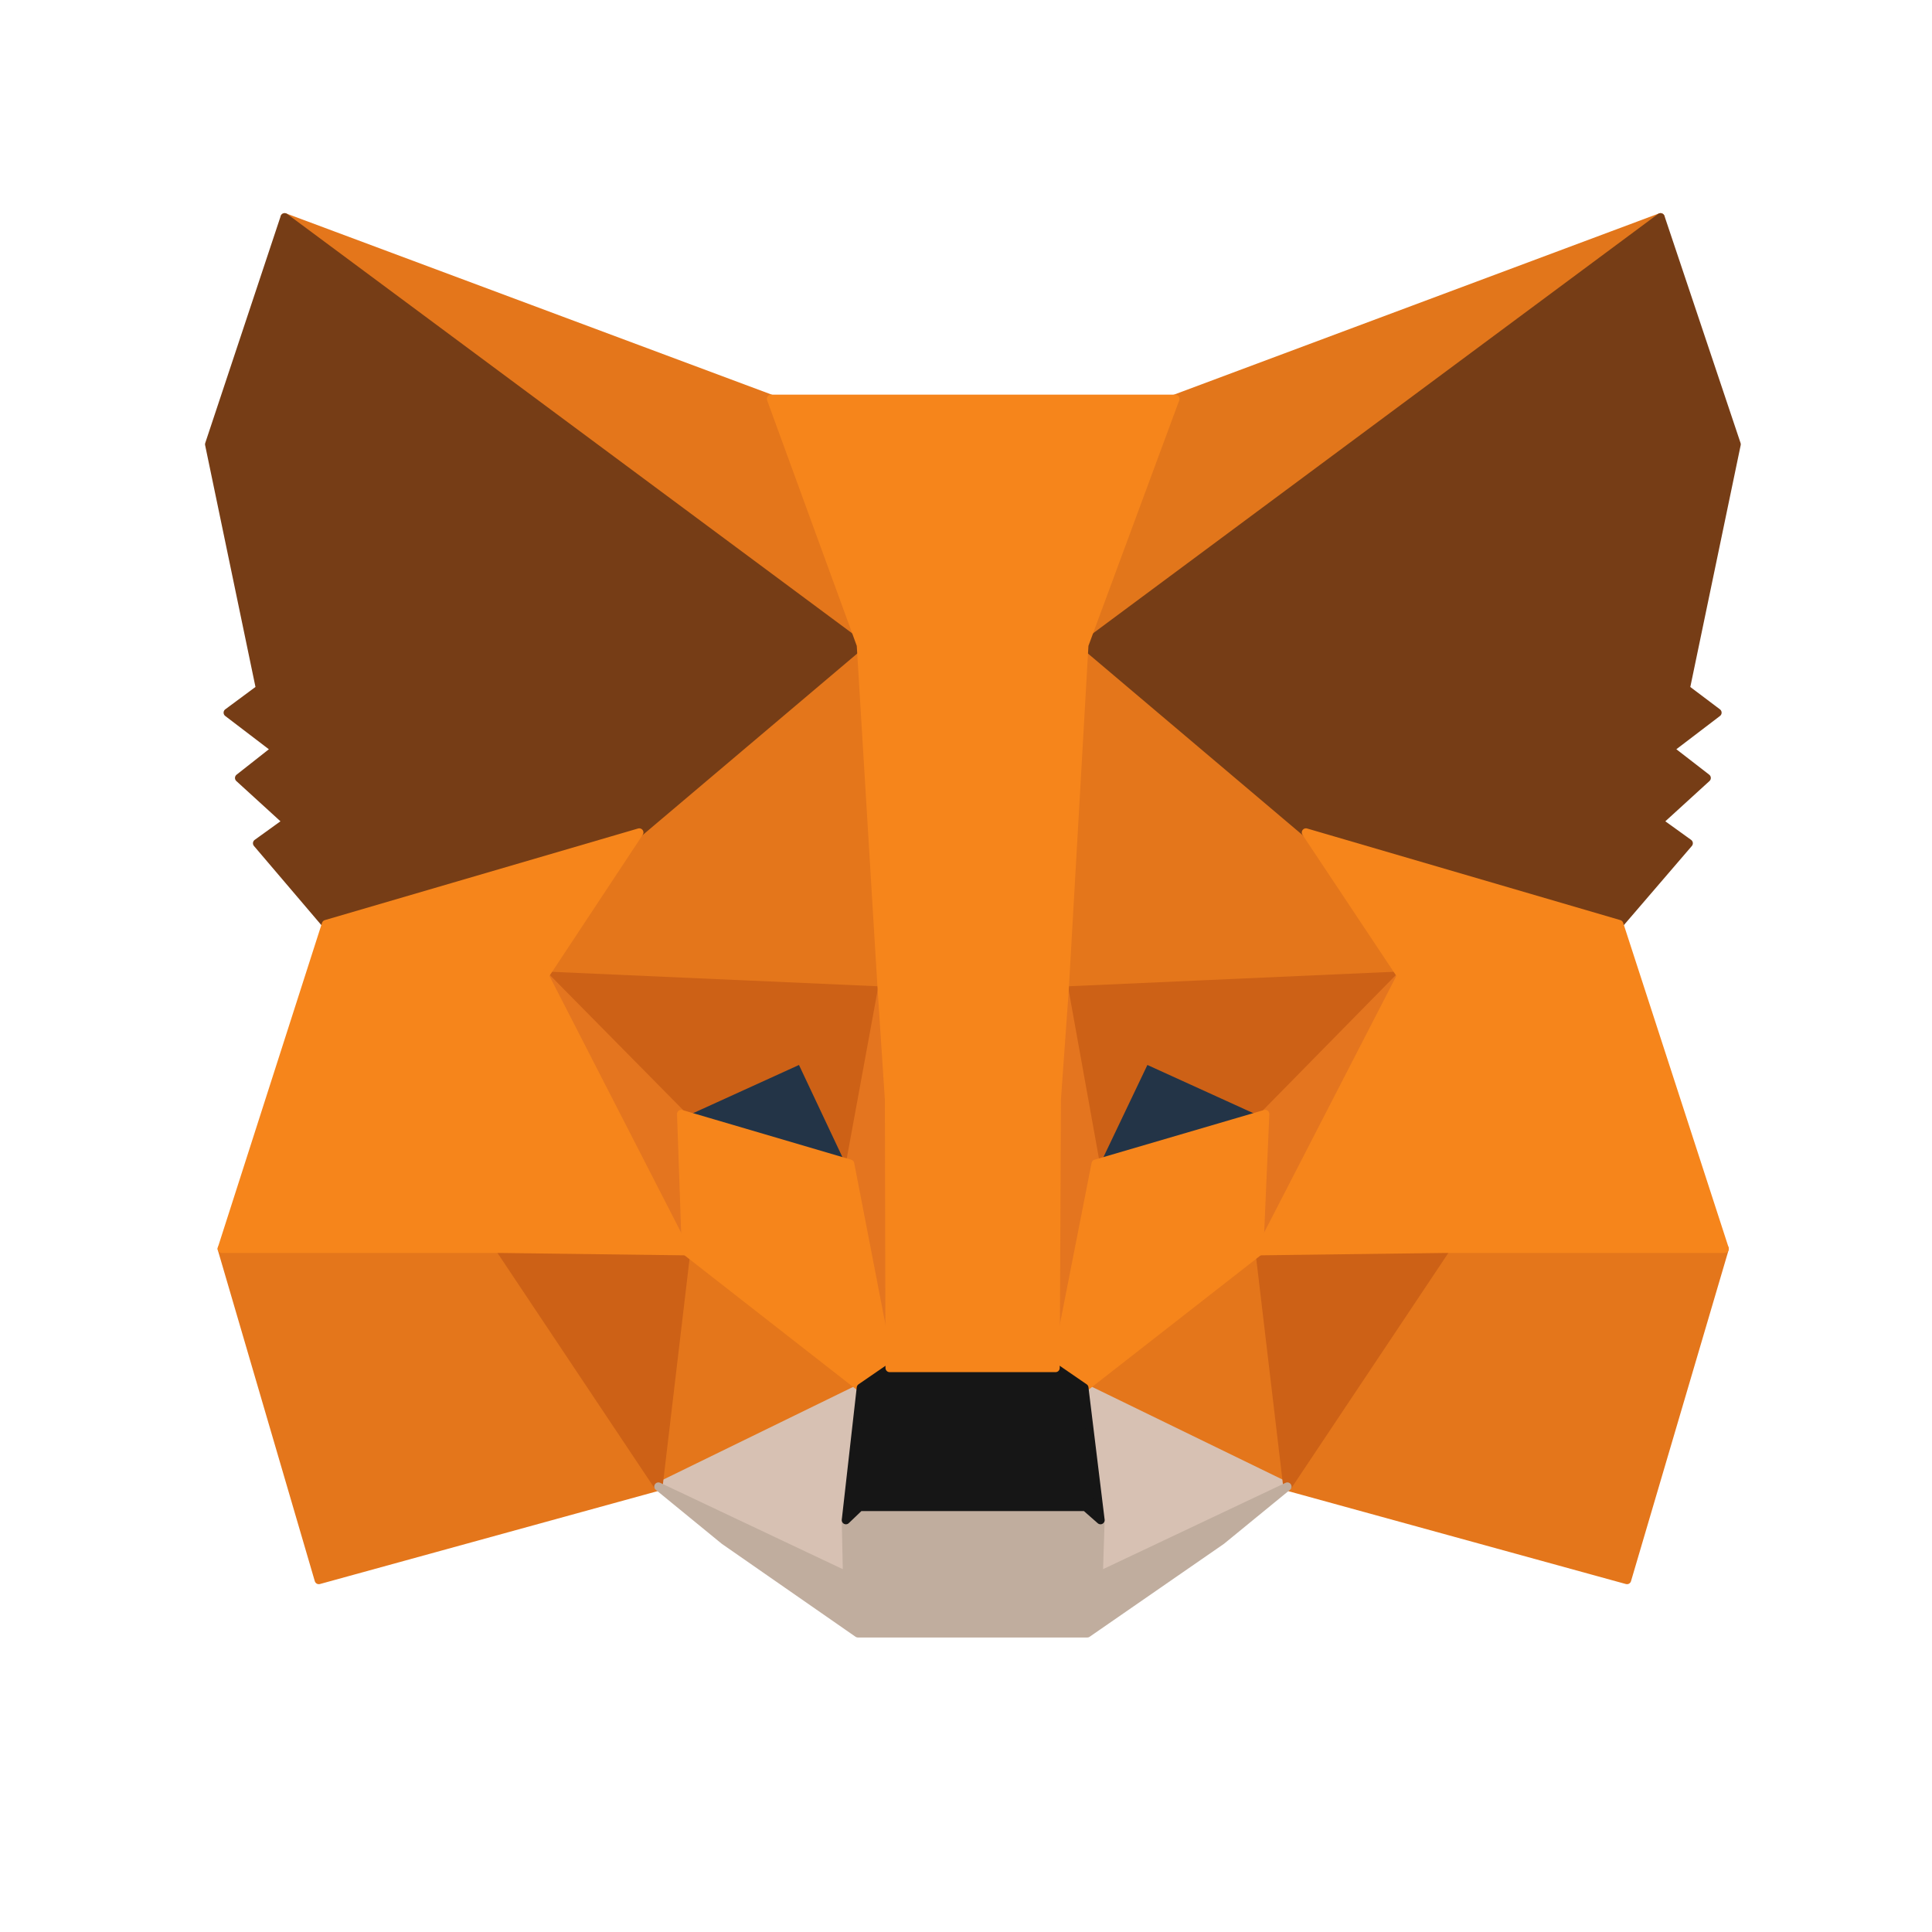 <svg width="96" height="96" viewBox="0 0 96 96" fill="none" xmlns="http://www.w3.org/2000/svg">
<path d="M82.511 10.798L52.897 32.793L58.373 19.816L82.511 10.798Z" fill="#E2761B" stroke="#E2761B" stroke-width="0.414" stroke-linecap="round" stroke-linejoin="round"/>
<path d="M14.145 10.799L43.521 33.002L38.312 19.817L14.145 10.799Z" fill="#E4761B" stroke="#E4761B" stroke-width="0.414" stroke-linecap="round" stroke-linejoin="round"/>
<path d="M71.856 61.783L63.969 73.867L80.845 78.51L85.696 62.051L71.856 61.783Z" fill="#E4761B" stroke="#E4761B" stroke-width="0.414" stroke-linecap="round" stroke-linejoin="round"/>
<path d="M11.02 62.051L15.841 78.51L32.717 73.867L24.83 61.783L11.02 62.051Z" fill="#E4761B" stroke="#E4761B" stroke-width="0.414" stroke-linecap="round" stroke-linejoin="round"/>
<path d="M31.763 41.365L27.061 48.479L43.817 49.223L43.222 31.216L31.763 41.365Z" fill="#E4761B" stroke="#E4761B" stroke-width="0.414" stroke-linecap="round" stroke-linejoin="round"/>
<path d="M64.891 41.366L53.283 31.008L52.897 49.223L69.624 48.479L64.891 41.366Z" fill="#E4761B" stroke="#E4761B" stroke-width="0.414" stroke-linecap="round" stroke-linejoin="round"/>
<path d="M32.717 73.867L42.777 68.956L34.086 62.17L32.717 73.867Z" fill="#E4761B" stroke="#E4761B" stroke-width="0.414" stroke-linecap="round" stroke-linejoin="round"/>
<path d="M53.879 68.956L63.969 73.867L62.57 62.17L53.879 68.956Z" fill="#E4761B" stroke="#E4761B" stroke-width="0.414" stroke-linecap="round" stroke-linejoin="round"/>
<path d="M63.971 73.867L53.881 68.956L54.684 75.533L54.595 78.301L63.971 73.867Z" fill="#D7C1B3" stroke="#D7C1B3" stroke-width="0.414" stroke-linecap="round" stroke-linejoin="round"/>
<path d="M32.719 73.867L42.094 78.302L42.035 75.534L42.779 68.956L32.719 73.867Z" fill="#D7C1B3" stroke="#D7C1B3" stroke-width="0.414" stroke-linecap="round" stroke-linejoin="round"/>
<path d="M42.241 57.825L33.848 55.354L39.771 52.646L42.241 57.825Z" fill="#233447" stroke="#233447" stroke-width="0.414" stroke-linecap="round" stroke-linejoin="round"/>
<path d="M54.414 57.825L56.884 52.646L62.837 55.354L54.414 57.825Z" fill="#233447" stroke="#233447" stroke-width="0.414" stroke-linecap="round" stroke-linejoin="round"/>
<path d="M32.717 73.867L34.146 61.783L24.83 62.051L32.717 73.867Z" fill="#CD6116" stroke="#CD6116" stroke-width="0.414" stroke-linecap="round" stroke-linejoin="round"/>
<path d="M62.541 61.783L63.97 73.867L71.857 62.051L62.541 61.783Z" fill="#CD6116" stroke="#CD6116" stroke-width="0.414" stroke-linecap="round" stroke-linejoin="round"/>
<path d="M69.624 48.479L52.897 49.223L54.444 57.824L56.914 52.645L62.867 55.354L69.624 48.479Z" fill="#CD6116" stroke="#CD6116" stroke-width="0.414" stroke-linecap="round" stroke-linejoin="round"/>
<path d="M33.849 55.354L39.801 52.645L42.242 57.824L43.819 49.223L27.062 48.479L33.849 55.354Z" fill="#CD6116" stroke="#CD6116" stroke-width="0.414" stroke-linecap="round" stroke-linejoin="round"/>
<path d="M27.061 48.479L34.085 62.17L33.847 55.354L27.061 48.479Z" fill="#E4751F" stroke="#E4751F" stroke-width="0.414" stroke-linecap="round" stroke-linejoin="round"/>
<path d="M62.864 55.354L62.566 62.17L69.62 48.479L62.864 55.354Z" fill="#E4751F" stroke="#E4751F" stroke-width="0.414" stroke-linecap="round" stroke-linejoin="round"/>
<path d="M43.816 49.222L42.238 57.824L44.203 67.973L44.649 54.609L43.816 49.222Z" fill="#E4751F" stroke="#E4751F" stroke-width="0.414" stroke-linecap="round" stroke-linejoin="round"/>
<path d="M52.895 49.222L52.092 54.58L52.449 67.973L54.443 57.824L52.895 49.222Z" fill="#E4751F" stroke="#E4751F" stroke-width="0.414" stroke-linecap="round" stroke-linejoin="round"/>
<path d="M54.443 57.824L52.449 67.974L53.878 68.956L62.569 62.17L62.866 55.354L54.443 57.824Z" fill="#F6851B" stroke="#F6851B" stroke-width="0.414" stroke-linecap="round" stroke-linejoin="round"/>
<path d="M33.848 55.354L34.086 62.17L42.777 68.956L44.205 67.974L42.241 57.824L33.848 55.354Z" fill="#F6851B" stroke="#F6851B" stroke-width="0.414" stroke-linecap="round" stroke-linejoin="round"/>
<path d="M54.593 78.302L54.682 75.534L53.938 74.879H42.717L42.033 75.534L42.092 78.302L32.717 73.867L35.991 76.546L42.628 81.159H54.027L60.694 76.546L63.968 73.867L54.593 78.302Z" fill="#C0AD9E" stroke="#C0AD9E" stroke-width="0.414" stroke-linecap="round" stroke-linejoin="round"/>
<path d="M53.879 68.956L52.45 67.974H44.206L42.777 68.956L42.033 75.534L42.718 74.879H53.939L54.683 75.534L53.879 68.956Z" fill="#161616" stroke="#161616" stroke-width="0.414" stroke-linecap="round" stroke-linejoin="round"/>
<path d="M83.761 34.222L86.291 22.078L82.511 10.798L53.879 32.049L64.891 41.365L80.458 45.919L83.91 41.901L82.422 40.829L84.803 38.657L82.958 37.228L85.339 35.412L83.761 34.222Z" fill="#763D16" stroke="#763D16" stroke-width="0.414" stroke-linecap="round" stroke-linejoin="round"/>
<path d="M10.395 22.078L12.924 34.222L11.317 35.412L13.698 37.228L11.883 38.657L14.264 40.829L12.776 41.901L16.198 45.919L31.765 41.365L42.777 32.049L14.145 10.798L10.395 22.078Z" fill="#763D16" stroke="#763D16" stroke-width="0.414" stroke-linecap="round" stroke-linejoin="round"/>
<path d="M80.458 45.919L64.892 41.366L69.624 48.479L62.57 62.17L71.856 62.051H85.697L80.458 45.919Z" fill="#F6851B" stroke="#F6851B" stroke-width="0.414" stroke-linecap="round" stroke-linejoin="round"/>
<path d="M31.765 41.366L16.198 45.919L11.02 62.051H24.83L34.086 62.17L27.062 48.479L31.765 41.366Z" fill="#F6851B" stroke="#F6851B" stroke-width="0.414" stroke-linecap="round" stroke-linejoin="round"/>
<path d="M52.897 49.223L53.879 32.05L58.403 19.817H38.312L42.777 32.05L43.819 49.223L44.176 54.64L44.206 67.974H52.45L52.51 54.64L52.897 49.223Z" fill="#F6851B" stroke="#F6851B" stroke-width="0.414" stroke-linecap="round" stroke-linejoin="round"/>
</svg>
